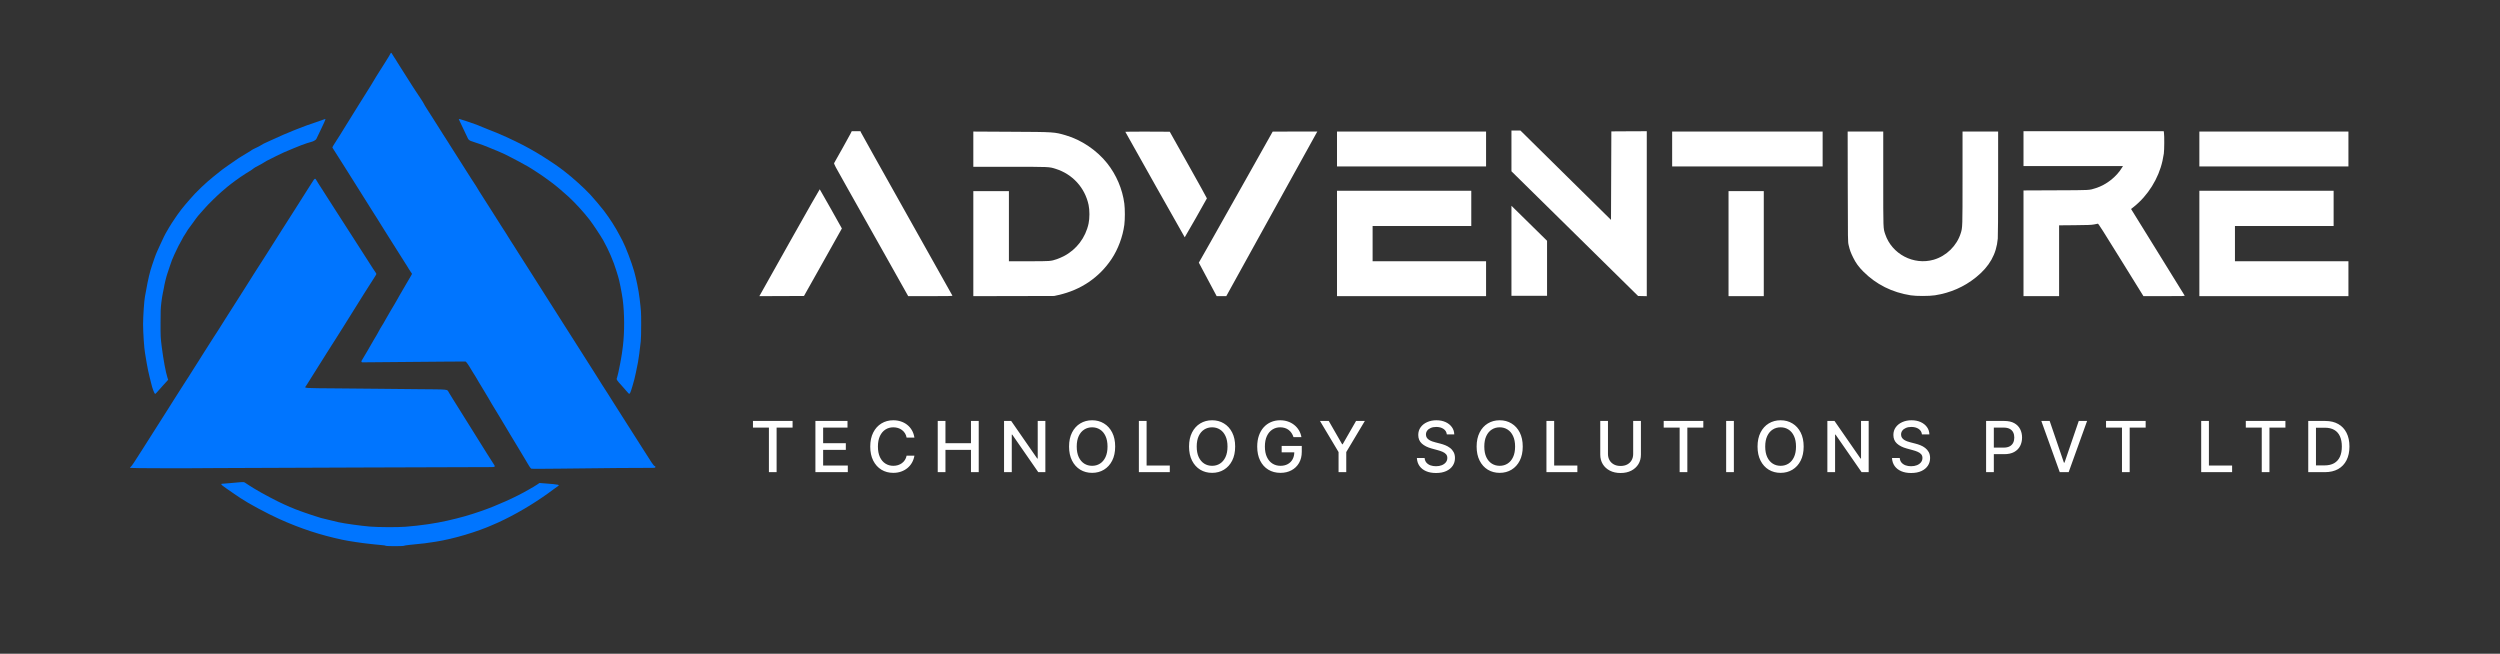 <svg width="1847" height="483" viewBox="0 0 1847 483" fill="none" xmlns="http://www.w3.org/2000/svg">
<rect x="0" y="0" width="1847" height="483" fill="#333333" stroke="none"/>
<path d="M288.426 39.662C288.244 40.079 287.749 40.964 287.28 41.693C286.838 42.396 285.666 44.271 284.703 45.859C283.74 47.421 281.943 50.233 280.745 52.108C278.923 54.92 277.022 58.045 273.924 63.252C273.69 63.643 272.7 65.257 271.685 66.82C269.81 69.762 268.639 71.611 264.265 78.667C259.474 86.4 258.615 87.78 257.235 89.993C256.48 91.217 255.048 93.482 254.084 95.07C253.121 96.633 251.845 98.716 251.22 99.705C250.596 100.669 249.372 102.569 248.513 103.949C247.654 105.303 246.612 106.97 246.196 107.621C245.493 108.714 245.467 108.87 245.805 109.417C246.638 110.823 250.648 117.098 252.002 119.181C252.809 120.405 254.866 123.66 256.584 126.42C259.708 131.445 262.702 136.184 264.655 139.257C265.566 140.663 268.066 144.646 269.42 146.834C269.836 147.51 271.581 150.27 274.679 155.218C275.408 156.363 277.074 158.993 278.402 161.076C279.73 163.159 281.214 165.555 281.709 166.388C282.203 167.195 283.609 169.46 284.833 171.387C287.411 175.449 292.41 183.417 295.3 187.973C299.049 193.936 299.752 195.055 300.845 196.748C301.444 197.685 302.121 198.779 302.355 199.221C302.564 199.638 303.11 200.445 303.553 201.018C303.996 201.565 304.36 202.164 304.36 202.32C304.36 202.476 303.996 203.205 303.553 203.908C302.59 205.497 300.559 208.96 298.372 212.761C297.487 214.323 296.003 216.849 295.117 218.359C294.206 219.869 293.165 221.744 292.774 222.525C292.384 223.306 291.733 224.426 291.342 224.999C290.952 225.572 289.936 227.264 289.077 228.774C288.218 230.284 286.656 232.966 285.614 234.763C284.573 236.56 283.531 238.356 283.323 238.799C283.089 239.215 282.49 240.231 281.969 241.012C281.422 241.793 280.563 243.329 280.016 244.397C279.47 245.464 278.845 246.636 278.584 247.001C278.324 247.365 277.257 249.162 276.189 251.037C275.122 252.885 273.091 256.4 271.685 258.848C270.279 261.269 268.613 264.081 267.988 265.097C267.102 266.451 266.868 266.998 267.05 267.31C267.207 267.518 267.467 267.701 267.675 267.701C271.346 267.649 314.853 267.258 327.22 267.18L343.935 267.076L344.56 267.649C345.185 268.221 347.372 271.606 349.715 275.642C350.418 276.866 351.173 278.038 351.355 278.246C351.538 278.454 351.954 279.157 352.267 279.782C352.579 280.433 353.23 281.553 353.699 282.256C354.167 282.985 355.651 285.458 357.031 287.75C358.385 290.041 360.155 292.983 360.963 294.311C361.77 295.613 362.421 296.759 362.421 296.863C362.421 296.967 362.811 297.644 363.306 298.373C364.165 299.701 367.133 304.544 368.799 307.408C369.659 308.892 371.143 311.366 373.486 315.22C374.215 316.443 375.152 318.006 375.569 318.735C375.959 319.438 376.662 320.609 377.131 321.338C377.6 322.041 380.073 326.155 382.625 330.426C385.202 334.696 387.754 338.992 388.327 339.929C388.899 340.893 389.941 342.637 390.644 343.835C391.347 345.007 392.154 346.1 392.414 346.23C392.753 346.413 399.704 346.413 414.05 346.23C441.831 345.866 478.073 345.554 480.937 345.658C482.187 345.684 483.436 345.658 483.749 345.554C484.504 345.319 484.4 344.538 483.541 344.226C482.785 343.939 481.796 342.481 472.97 328.499C472.267 327.431 470.705 324.958 469.481 323.005C468.231 321.052 466.565 318.448 465.784 317.198C465.003 315.949 463.545 313.657 462.529 312.095C459.041 306.653 457.869 304.804 451.75 295.118C451.23 294.285 450.11 292.515 449.251 291.135C448.392 289.781 447.194 287.932 446.595 287.021C445.996 286.135 445.085 284.703 444.564 283.844C444.07 282.985 443.08 281.397 442.377 280.329C441.674 279.261 440.425 277.283 439.592 275.929C438.055 273.481 434.593 268.039 432.38 264.576C431.729 263.561 430.505 261.634 429.646 260.28C427.953 257.624 426.365 255.124 423.397 250.438C421.054 246.766 418.242 242.366 416.315 239.32C413.816 235.388 409.26 228.175 408.635 227.212C408.322 226.717 407.385 225.233 406.526 223.905C405.693 222.603 404.183 220.208 403.167 218.62C400.876 215 399.444 212.735 397.127 209.116C396.111 207.527 394.159 204.429 392.753 202.216C391.347 200.003 389.837 197.581 389.368 196.878C388.899 196.149 387.571 194.04 386.374 192.191C385.202 190.317 383.692 187.973 383.015 186.932C382.364 185.89 381.115 183.911 380.255 182.531C379.396 181.151 377.964 178.912 377.079 177.584C376.168 176.23 375.439 175.058 375.439 174.954C375.439 174.876 374.71 173.678 373.798 172.298C372.887 170.918 371.689 169.07 371.117 168.158C370.57 167.273 369.711 165.919 369.216 165.164C368.747 164.409 367.446 162.404 366.378 160.686C365.311 158.967 363.827 156.624 363.072 155.478C361.796 153.473 359.739 150.27 357.265 146.365C356.641 145.349 355.183 143.11 354.063 141.34C352.943 139.569 352.006 138.059 352.006 137.929C352.006 137.824 351.642 137.252 351.199 136.653C350.756 136.054 349.481 134.127 348.387 132.357C342.139 122.514 336.254 113.219 335.864 112.646C334.041 109.912 332.479 107.438 332.141 106.787C331.932 106.345 331.125 105.069 330.344 103.923C329.589 102.778 328.313 100.799 327.532 99.549C326.751 98.273 325.293 95.956 324.278 94.394C323.288 92.831 321.466 89.967 320.242 88.014C319.018 86.088 317.014 82.937 315.764 81.01C314.514 79.083 313.317 77.105 313.108 76.584C312.9 76.089 311.859 74.397 310.817 72.86C309.802 71.324 308.109 68.825 307.094 67.262C306.105 65.726 304.933 63.929 304.49 63.278C304.074 62.627 303.189 61.221 302.538 60.18C301.887 59.138 301.054 57.837 300.689 57.264C300.325 56.717 298.867 54.426 297.435 52.16C296.029 49.895 294.414 47.369 293.894 46.562C293.347 45.729 292.67 44.609 292.357 44.036C292.045 43.464 291.472 42.578 291.082 42.084C290.691 41.589 290.118 40.678 289.806 40.053C289.155 38.777 288.843 38.699 288.426 39.662Z" fill="#0075FF"/>
<path d="M239.012 88.328C238.517 88.536 236.226 89.344 233.935 90.125C228.077 92.078 224.484 93.379 221.307 94.655C219.797 95.254 217.636 96.113 216.491 96.556C212.872 97.962 205.686 101.087 201.91 102.883C199.906 103.847 197.51 104.914 196.573 105.305C195.636 105.669 194.074 106.476 193.084 107.127C192.095 107.778 190.611 108.559 189.804 108.898C188.189 109.549 185.794 110.877 185.065 111.528C184.805 111.762 183.295 112.673 181.68 113.559C180.066 114.47 177.697 115.928 176.395 116.787C170.12 121.084 164.965 124.677 164.106 125.38C163.559 125.822 160.669 128.14 157.649 130.535C151.843 135.17 144.527 142.2 140.335 147.173C139.137 148.579 137.627 150.35 136.976 151.053C135.622 152.537 132.576 156.495 130.832 158.995C127.916 163.239 125.208 167.379 125 167.925C124.87 168.264 124.219 169.358 123.568 170.373C122.37 172.248 119.767 177.429 118.074 181.387C117.553 182.611 116.668 184.538 116.121 185.683C115.575 186.829 114.663 189.172 114.091 190.891C113.492 192.609 112.737 194.822 112.398 195.838C110.81 200.316 109.144 207.399 107.92 214.715C107.686 216.225 107.321 218.152 107.113 219.012C106.566 221.407 105.707 233.723 105.707 239.451C105.707 245.596 106.488 257.339 107.139 260.828C107.347 262.026 107.946 265.515 108.441 268.587C108.962 271.66 109.847 275.982 110.446 278.221C111.018 280.461 111.643 282.986 111.852 283.845C112.372 286.293 113.96 290.589 114.429 290.876C114.742 291.084 115.028 290.902 115.809 289.964C116.33 289.339 118.439 286.944 120.496 284.705L124.245 280.591L123.698 278.95C122.422 274.993 120.704 265.671 119.532 256.506C118.647 249.606 118.595 248.59 118.621 238.67C118.621 229.687 118.699 227.786 119.194 223.568C119.532 220.912 119.949 218.1 120.157 217.319C120.365 216.538 120.704 214.767 120.938 213.413C121.641 209.247 122.787 204.587 123.88 201.436C124.427 199.796 125.156 197.687 125.442 196.749C126.666 192.974 127.343 191.255 128.957 187.74C131.274 182.741 132.628 180.059 133.982 177.82C134.607 176.778 135.128 175.815 135.128 175.685C135.128 175.528 135.779 174.487 136.56 173.341C137.341 172.196 137.992 171.154 137.992 171.024C137.992 170.79 139.059 169.253 142.236 165.009C143.121 163.812 144.293 162.171 144.865 161.364C145.412 160.557 146.87 158.786 148.12 157.432C149.344 156.078 150.906 154.308 151.583 153.527C153.275 151.496 160.825 144.075 163.689 141.653C167.907 138.034 168.506 137.539 170.641 135.899C175.484 132.176 179.78 129.233 184.466 126.421C185.482 125.822 186.653 125.015 187.07 124.625C187.512 124.208 189.075 123.271 190.585 122.542C192.095 121.787 193.839 120.797 194.49 120.355C195.141 119.912 196.313 119.209 197.094 118.792C200.452 117.048 208.029 113.298 209.591 112.647C221.802 107.44 224.848 106.268 230.732 104.602C232.06 104.211 233.805 103.013 233.805 102.467C233.805 102.362 235.341 99.16 237.215 95.358C239.064 91.557 240.522 88.328 240.444 88.172C240.235 87.833 240.105 87.859 239.012 88.328Z" fill="#0075FF"/>
<path d="M338.988 88.172C338.988 88.328 340.524 91.557 342.373 95.332C344.248 99.134 345.758 102.337 345.758 102.441C345.758 102.571 346.096 102.961 346.487 103.352C347.033 103.873 348.283 104.393 350.991 105.227C353.074 105.852 355.339 106.633 356.042 106.919C356.771 107.232 358.984 108.117 360.989 108.872C362.994 109.627 365.962 110.851 367.55 111.58C369.164 112.309 370.57 112.908 370.648 112.908C371.169 112.908 384.135 119.626 387.806 121.787C389.004 122.49 390.045 123.063 390.123 123.063C390.227 123.063 391.321 123.713 392.571 124.547C393.82 125.354 396.007 126.76 397.439 127.697C400.173 129.468 402.985 131.447 407.854 135.066C410.64 137.123 416.836 142.357 420.325 145.611C425.324 150.272 431.208 156.729 435.504 162.249C437.795 165.192 443.81 174.227 445.632 177.481C449.694 184.746 453.183 192.844 455.396 200.134C455.968 202.061 456.567 203.936 456.671 204.3C457.452 206.487 459.405 216.304 460.056 221.225C461.41 231.484 461.462 245.362 460.186 255.855C459.77 259.318 459.145 263.562 458.754 265.489C458.624 266.14 458.338 267.702 458.103 269.004C457.479 272.545 456.125 278.586 455.864 279.081C455.213 280.278 455.552 280.825 459.613 285.252C461.774 287.647 463.831 289.964 464.118 290.381C464.951 291.501 465.42 291.032 466.331 288.272C467.034 286.085 467.32 285.147 468.674 280.2C469.117 278.56 470.392 272.649 471.356 267.572C471.85 265.02 472.762 258.094 473.387 252.21C473.595 250.413 473.699 245.44 473.699 239.712C473.699 230.208 473.673 230.026 472.527 220.444C471.85 214.689 470.08 205.915 468.492 200.395C466.565 193.651 462.295 182.507 459.952 178.002C459.613 177.351 458.676 175.607 457.895 174.097C454.745 168.004 450.683 161.677 446.205 155.74C444.018 152.902 438.733 146.601 436.207 143.893C431.703 139.024 422.903 131.082 417.383 126.864C416.055 125.849 414.337 124.547 413.582 123.974C410.9 121.917 400.694 115.225 396.632 112.882C388.795 108.299 384.109 105.878 374.137 101.243C371.117 99.811 362.343 96.166 360.598 95.593C359.817 95.332 357.995 94.603 356.563 93.952C353.386 92.546 351.538 91.869 344.925 89.63C339.717 87.886 338.988 87.703 338.988 88.172Z" fill="#0075FF"/>
<path d="M231.876 132.774C231.538 133.243 230.652 134.597 229.897 135.821C229.142 137.045 227.502 139.622 226.252 141.549C225.003 143.476 222.764 146.991 221.306 149.361C219.821 151.73 218.416 153.943 218.181 154.308C217.921 154.672 216.879 156.313 215.838 157.953C214.796 159.593 213.312 161.937 212.531 163.161C211.724 164.384 210.006 167.066 208.704 169.149C207.402 171.232 206.022 173.393 205.658 173.966C205.059 174.877 202.247 179.33 196.207 188.886C194.046 192.297 190.531 197.791 189.099 199.952C188.552 200.785 187.771 202.035 187.328 202.738C185.037 206.435 183.709 208.544 182.46 210.471C180.741 213.127 180.585 213.387 176.549 219.793C173.191 225.078 171.889 227.135 169.103 231.484C168.244 232.811 166.89 234.947 166.109 236.196C164.547 238.67 161.683 243.201 160.772 244.659C160.433 245.153 159.079 247.262 157.725 249.345C156.398 251.428 154.523 254.319 153.612 255.803C152.674 257.261 150.8 260.229 149.446 262.364C148.092 264.499 146.79 266.582 146.556 266.973C146.322 267.364 145.098 269.29 143.848 271.217C142.598 273.144 141.219 275.305 140.802 276.034C140.385 276.737 139.682 277.883 139.214 278.56C138.745 279.237 137.73 280.799 136.949 282.049C136.168 283.299 134.814 285.408 133.954 286.736C133.095 288.09 131.819 290.094 131.117 291.188C130.414 292.308 129.346 293.974 128.747 294.911C128.148 295.849 126.977 297.724 126.118 299.077C125.284 300.431 123.878 302.671 122.993 304.025C122.108 305.379 120.624 307.722 119.687 309.232C118.151 311.706 115.885 315.247 113.646 318.736C112.605 320.35 106.747 329.568 104.221 333.577C99.326 341.311 97.478 344.071 96.775 344.696C96.176 345.19 96.02 345.477 96.228 345.685C96.514 345.971 140.047 346.05 160.121 345.815C165.64 345.737 213.26 345.555 265.957 345.399C318.654 345.242 362.577 345.112 363.593 345.086C365.832 345.034 366.014 344.644 364.712 342.847C364.244 342.196 361.952 338.603 359.635 334.879C353.543 325.089 353.413 324.855 350.783 320.715C347.659 315.742 345.81 312.773 343.935 309.753C341.905 306.446 340.759 304.597 334.25 294.261C333.183 292.542 331.959 290.589 331.568 289.886C330.188 287.491 332.402 287.725 308.605 287.517C297.044 287.413 284.183 287.282 280.017 287.23C275.877 287.178 262 287.048 249.242 286.944C223.831 286.762 224.768 286.814 225.94 285.33C226.252 284.939 226.695 284.262 226.929 283.845C227.164 283.403 227.841 282.309 228.465 281.372C230.679 277.961 232.501 275.071 241.77 260.203C243.957 256.714 245.91 253.642 249.008 248.825C250.622 246.325 252.757 242.914 253.773 241.274C255.986 237.628 257.183 235.702 261.661 228.645C263.562 225.625 265.645 222.292 266.296 221.225C266.921 220.157 268.066 218.334 268.821 217.189C269.55 216.043 270.8 214.116 271.555 212.893C274.966 207.477 275.929 205.967 276.971 204.404C277.57 203.493 278.064 202.582 278.064 202.399C278.064 202.217 277.674 201.54 277.231 200.915C276.762 200.29 275.955 199.119 275.461 198.285C274.627 196.931 273.586 195.265 269.993 189.745C269.342 188.756 268.17 186.907 267.363 185.631C266.556 184.381 264.968 181.908 263.848 180.163C261.531 176.57 256.558 168.837 254.423 165.504C252.575 162.588 250.596 159.515 248.305 156C246.118 152.667 243.957 149.256 241.64 145.585C240.728 144.153 239.349 141.992 238.567 140.768C237.786 139.544 236.276 137.201 235.209 135.561C234.141 133.92 233.282 132.488 233.282 132.41C233.282 132.306 233.1 132.176 232.892 132.071C232.657 131.993 232.267 132.254 231.876 132.774Z" fill="#0075FF"/>
<path d="M177.176 356.281C176.473 356.333 173.479 356.593 170.537 356.879C167.594 357.14 165.017 357.348 164.809 357.348C163.116 357.244 163.09 357.895 164.731 359.041C165.407 359.483 166.657 360.421 167.516 361.072C168.402 361.722 170.797 363.389 172.88 364.769C174.963 366.149 177.176 367.659 177.827 368.102C183.346 371.851 197.744 379.584 206.466 383.49C222.14 390.546 236.59 395.285 253.201 398.826C257.419 399.738 268.432 401.378 272.989 401.795C274.004 401.873 275.696 402.081 276.764 402.211C277.831 402.341 280.122 402.55 281.841 402.706C283.559 402.836 284.991 403.07 285.043 403.227C285.173 403.591 298.296 403.591 298.426 403.227C298.478 403.096 300.274 402.81 302.409 402.576C314.334 401.404 314.308 401.404 321.936 400.206C335.215 398.123 353.05 392.785 364.948 387.37C366.562 386.641 367.942 386.042 367.994 386.042C368.046 386.042 370.207 385.026 372.759 383.776C384.788 377.918 398.144 369.69 409.157 361.358C410.173 360.603 411.396 359.718 411.891 359.405C413.896 358.103 413.323 357.973 402.57 357.14L398.561 356.827L397.077 357.843C396.269 358.416 394.968 359.249 394.187 359.665C393.405 360.108 391.713 361.072 390.411 361.827C381.247 367.19 367.109 373.57 355.393 377.605C346.306 380.73 340.63 382.344 330.528 384.662C321.624 386.693 310.975 388.255 299.545 389.166C294.208 389.609 278.925 389.531 273.249 389.036C266.349 388.437 254.529 386.797 249.947 385.781C246.979 385.13 238.048 382.943 237.059 382.657C227.477 379.688 218.886 376.642 214.147 374.533C212.715 373.882 210.788 373.023 209.851 372.632C205.112 370.575 193.058 364.196 187.929 361.019C186.679 360.238 185.039 359.223 184.284 358.754C183.529 358.285 182.331 357.504 181.628 357.01C180.326 356.072 180.3 356.072 177.176 356.281Z" fill="#0075FF"/>
<path d="M1116.66 111.493V126.543L1163.45 172.603L1210.21 218.664L1213.44 218.742L1216.64 218.82V157.866V96.938L1203.57 96.99L1190.47 97.068L1190.34 129.771L1190.21 162.449L1156.76 129.459L1123.3 96.443H1119.99L1116.66 96.417V111.493Z" fill="white"/>
<path d="M628.405 98.677C627.728 100.057 618.303 116.982 616.324 120.366C615.959 121.017 616.246 121.564 626.452 139.634C632.232 149.867 644.625 171.869 653.972 188.507L670.974 218.789H687.376C700.394 218.789 703.753 218.711 703.649 218.451C703.597 218.294 688.496 191.371 670.088 158.642C651.707 125.912 636.45 98.651 636.189 98.026L635.695 96.932H632.492H629.264L628.405 98.677Z" fill="white"/>
<path d="M1494.96 109.821V122.71H1531.7H1568.44L1567.84 123.673C1563.75 130.573 1556.2 136.51 1548.47 138.957C1543.34 140.598 1544.93 140.494 1518.87 140.598L1494.96 140.702V179.732V218.789H1508.11H1521.26V192.647V166.479L1532.93 166.375C1542.38 166.297 1545.03 166.193 1547.04 165.828C1548.39 165.594 1549.69 165.334 1549.93 165.255C1550.27 165.177 1554.2 171.348 1566.95 191.97L1583.57 218.789H1598.9C1613.43 218.789 1614.21 218.763 1613.98 218.32C1613.85 218.086 1604.89 203.609 1594.08 186.138L1574.43 154.398L1576.41 152.835C1586.9 144.503 1594.74 131.927 1597.65 118.804C1598.02 117.164 1598.46 114.742 1598.64 113.466C1599.01 110.915 1599.08 100.239 1598.74 98.156L1598.56 96.932H1546.75H1494.96V109.821Z" fill="white"/>
<path d="M719.09 110.212V123.231H746.115C775.458 123.231 775.093 123.205 779.858 124.715C792.381 128.62 801.546 138.671 804.254 151.429C805.061 155.179 805.061 161.324 804.254 165.073C802.041 175.566 795.271 184.471 785.82 189.314C784.388 190.043 782.149 191.007 780.873 191.449C776.187 193.012 776.135 193.012 760.071 193.012H745.386V167.104V141.197H732.238H719.09V179.993V218.789L748.979 218.737L778.843 218.659L782.097 217.93C798.526 214.232 812.143 204.989 821.255 191.319C826.02 184.185 829.509 174.811 830.654 166.115C831.175 162.105 831.175 154.398 830.654 150.388C829.275 139.765 824.77 129.167 817.975 120.627C810.424 111.097 798.916 103.312 787.435 99.979C778.973 97.505 779.129 97.505 746.896 97.349L719.09 97.193V110.212Z" fill="white"/>
<path d="M831.383 97.374C833.336 101.019 875.176 175.305 875.28 175.305C875.436 175.305 891.526 147.028 891.657 146.559C891.683 146.403 885.538 135.259 877.962 121.797L864.215 97.322L847.734 97.243C838.673 97.218 831.331 97.27 831.383 97.374Z" fill="white"/>
<path d="M921.443 130.729C911.107 149.164 898.817 170.958 894.157 179.16L885.695 194.053L892.282 206.421L898.87 218.789H902.41H905.977L930.399 174.577C961.096 118.986 971.953 99.406 972.682 98.156L973.255 97.193H956.748L940.267 97.219L921.443 130.729Z" fill="white"/>
<path d="M987.781 110.08V122.969H1042.85H1097.91V110.08V97.191H1042.85H987.781V110.08Z" fill="white"/>
<path d="M1235.39 110.08V122.969H1290.97H1346.56V110.08V97.191H1290.97H1235.39V110.08Z" fill="white"/>
<path d="M1365.12 137.862C1365.2 178.403 1365.2 178.559 1365.75 180.981C1366.61 184.704 1367.29 186.605 1369.11 190.276C1371.06 194.26 1373.14 197.15 1376.66 200.665C1386.16 210.169 1397.88 216.028 1411.65 218.189C1415.82 218.84 1425.4 218.814 1429.56 218.163C1441.02 216.366 1451.12 211.94 1459.95 204.805C1469.87 196.786 1474.95 187.751 1475.96 176.294C1476.12 174.497 1476.22 158.614 1476.22 135.258V97.191H1463.07H1449.92V131.353C1449.92 167.91 1449.92 168.092 1448.62 172.232C1445.73 181.554 1438 189.131 1428.63 191.865C1413.76 196.161 1397.67 187.698 1392.78 172.987C1391.29 168.509 1391.34 169.915 1391.34 132.056V97.191H1378.2H1365.05L1365.12 137.862Z" fill="white"/>
<path d="M1624.89 110.08V122.969H1679.95H1735.02V110.08V97.191H1679.95H1624.89V110.08Z" fill="white"/>
<path d="M584.224 177.441C572.56 198.219 562.562 216.029 562.015 217.018L561 218.789L577.507 218.737L593.988 218.659L607.969 193.793C615.676 180.123 621.95 168.875 621.977 168.797C621.977 168.614 605.86 140.103 605.626 139.843C605.522 139.765 595.888 156.689 584.224 177.441Z" fill="white"/>
<path d="M987.781 179.863V218.789H1042.85H1097.91V205.9V193.012H1056H1014.08V179.993V166.974H1050.53H1086.98V153.955V140.936H1037.38H987.781V179.863Z" fill="white"/>
<path d="M1624.89 179.863V218.789H1679.95H1735.02V205.9V193.012H1693.1H1651.18V179.993V166.974H1687.63H1724.08V153.955V140.936H1674.49H1624.89V179.863Z" fill="white"/>
<path d="M1277.04 179.993V218.789H1290.06H1303.08V179.993V141.197H1290.06H1277.04V179.993Z" fill="white"/>
<path d="M1116.66 185.281V218.531H1129.81H1142.96V198.222V177.886L1132.85 167.94C1127.31 162.472 1121.4 156.64 1119.71 155.025L1116.66 152.031V185.281Z" fill="white"/>
<path d="M556.29 315.922V311.01H585.558V315.922H573.759V348.828H568.071V315.922H556.29ZM602.426 348.828V311.01H626.136V315.922H608.132V327.445H624.899V332.338H608.132V343.916H626.358V348.828H602.426ZM675.568 323.308H669.807C669.586 322.077 669.173 320.994 668.57 320.058C667.967 319.123 667.228 318.329 666.354 317.676C665.48 317.024 664.501 316.531 663.418 316.199C662.347 315.866 661.208 315.7 660.002 315.7C657.823 315.7 655.872 316.248 654.148 317.344C652.437 318.439 651.083 320.046 650.086 322.163C649.101 324.281 648.608 326.866 648.608 329.919C648.608 332.997 649.101 335.594 650.086 337.712C651.083 339.829 652.443 341.429 654.166 342.513C655.89 343.596 657.829 344.138 659.983 344.138C661.177 344.138 662.31 343.978 663.381 343.658C664.464 343.325 665.443 342.839 666.317 342.199C667.191 341.559 667.93 340.777 668.533 339.854C669.148 338.918 669.573 337.847 669.807 336.641L675.568 336.659C675.261 338.518 674.664 340.229 673.777 341.793C672.903 343.344 671.777 344.686 670.398 345.818C669.032 346.938 667.468 347.806 665.708 348.422C663.947 349.037 662.027 349.345 659.946 349.345C656.672 349.345 653.754 348.57 651.193 347.018C648.633 345.455 646.614 343.221 645.137 340.315C643.672 337.41 642.939 333.945 642.939 329.919C642.939 325.881 643.678 322.416 645.155 319.523C646.632 316.617 648.651 314.389 651.212 312.838C653.773 311.275 656.684 310.493 659.946 310.493C661.953 310.493 663.824 310.782 665.56 311.361C667.308 311.927 668.878 312.764 670.269 313.872C671.66 314.968 672.811 316.31 673.722 317.898C674.633 319.473 675.248 321.277 675.568 323.308ZM692.796 348.828V311.01H698.502V327.445H717.356V311.01H723.08V348.828H717.356V332.338H698.502V348.828H692.796ZM772.314 311.01V348.828H767.07L747.847 321.092H747.496V348.828H741.79V311.01H747.071L766.313 338.783H766.664V311.01H772.314ZM823.888 329.919C823.888 333.957 823.15 337.429 821.673 340.334C820.195 343.227 818.17 345.455 815.597 347.018C813.037 348.57 810.125 349.345 806.863 349.345C803.588 349.345 800.665 348.57 798.092 347.018C795.531 345.455 793.512 343.221 792.035 340.315C790.558 337.41 789.819 333.945 789.819 329.919C789.819 325.881 790.558 322.416 792.035 319.523C793.512 316.617 795.531 314.389 798.092 312.838C800.665 311.275 803.588 310.493 806.863 310.493C810.125 310.493 813.037 311.275 815.597 312.838C818.17 314.389 820.195 316.617 821.673 319.523C823.15 322.416 823.888 325.881 823.888 329.919ZM818.238 329.919C818.238 326.841 817.739 324.25 816.742 322.145C815.757 320.027 814.403 318.427 812.68 317.344C810.969 316.248 809.03 315.7 806.863 315.7C804.684 315.7 802.739 316.248 801.028 317.344C799.317 318.427 797.962 320.027 796.965 322.145C795.98 324.25 795.488 326.841 795.488 329.919C795.488 332.997 795.98 335.594 796.965 337.712C797.962 339.817 799.317 341.417 801.028 342.513C802.739 343.596 804.684 344.138 806.863 344.138C809.03 344.138 810.969 343.596 812.68 342.513C814.403 341.417 815.757 339.817 816.742 337.712C817.739 335.594 818.238 332.997 818.238 329.919ZM841.402 348.828V311.01H847.108V343.916H864.245V348.828H841.402ZM912.532 329.919C912.532 333.957 911.794 337.429 910.316 340.334C908.839 343.227 906.814 345.455 904.241 347.018C901.68 348.57 898.769 349.345 895.507 349.345C892.232 349.345 889.308 348.57 886.735 347.018C884.175 345.455 882.156 343.221 880.679 340.315C879.201 337.41 878.463 333.945 878.463 329.919C878.463 325.881 879.201 322.416 880.679 319.523C882.156 316.617 884.175 314.389 886.735 312.838C889.308 311.275 892.232 310.493 895.507 310.493C898.769 310.493 901.68 311.275 904.241 312.838C906.814 314.389 908.839 316.617 910.316 319.523C911.794 322.416 912.532 325.881 912.532 329.919ZM906.882 329.919C906.882 326.841 906.383 324.25 905.386 322.145C904.401 320.027 903.047 318.427 901.323 317.344C899.612 316.248 897.673 315.7 895.507 315.7C893.328 315.7 891.383 316.248 889.671 317.344C887.96 318.427 886.606 320.027 885.609 322.145C884.624 324.25 884.132 326.841 884.132 329.919C884.132 332.997 884.624 335.594 885.609 337.712C886.606 339.817 887.96 341.417 889.671 342.513C891.383 343.596 893.328 344.138 895.507 344.138C897.673 344.138 899.612 343.596 901.323 342.513C903.047 341.417 904.401 339.817 905.386 337.712C906.383 335.594 906.882 332.997 906.882 329.919ZM955.64 322.957C955.283 321.837 954.803 320.834 954.2 319.947C953.609 319.049 952.901 318.286 952.076 317.658C951.251 317.018 950.31 316.531 949.251 316.199C948.204 315.866 947.053 315.7 945.798 315.7C943.668 315.7 941.747 316.248 940.036 317.344C938.325 318.439 936.971 320.046 935.974 322.163C934.989 324.268 934.497 326.848 934.497 329.901C934.497 332.966 934.995 335.557 935.992 337.675C936.989 339.792 938.356 341.399 940.092 342.494C941.827 343.59 943.803 344.138 946.019 344.138C948.075 344.138 949.866 343.719 951.393 342.882C952.932 342.045 954.12 340.863 954.957 339.337C955.806 337.798 956.231 335.988 956.231 333.908L957.708 334.185H946.887V329.476H961.752V333.778C961.752 336.955 961.075 339.712 959.721 342.051C958.379 344.378 956.52 346.175 954.144 347.443C951.781 348.711 949.072 349.345 946.019 349.345C942.597 349.345 939.593 348.557 937.008 346.982C934.435 345.406 932.428 343.171 930.988 340.278C929.548 337.373 928.827 333.926 928.827 329.938C928.827 326.921 929.246 324.213 930.083 321.812C930.92 319.412 932.096 317.375 933.61 315.7C935.137 314.014 936.928 312.727 938.984 311.841C941.052 310.942 943.311 310.493 945.761 310.493C947.804 310.493 949.706 310.795 951.467 311.398C953.239 312.001 954.815 312.857 956.194 313.964C957.585 315.072 958.736 316.39 959.647 317.916C960.558 319.43 961.174 321.111 961.494 322.957H955.64ZM975.208 311.01H981.69L991.569 328.202H991.975L1001.85 311.01H1008.34L994.616 333.982V348.828H988.928V333.982L975.208 311.01ZM1068.91 320.945C1068.71 319.196 1067.9 317.842 1066.47 316.882C1065.05 315.91 1063.25 315.423 1061.08 315.423C1059.53 315.423 1058.19 315.67 1057.06 316.162C1055.92 316.642 1055.04 317.307 1054.42 318.156C1053.8 318.993 1053.49 319.947 1053.49 321.018C1053.49 321.917 1053.7 322.693 1054.12 323.345C1054.55 323.998 1055.11 324.545 1055.8 324.989C1056.5 325.42 1057.25 325.783 1058.05 326.078C1058.85 326.361 1059.62 326.595 1060.36 326.78L1064.06 327.74C1065.26 328.036 1066.5 328.436 1067.77 328.94C1069.03 329.445 1070.21 330.11 1071.29 330.935C1072.38 331.759 1073.25 332.781 1073.92 334C1074.59 335.219 1074.93 336.678 1074.93 338.376C1074.93 340.518 1074.38 342.42 1073.27 344.082C1072.17 345.744 1070.58 347.055 1068.49 348.016C1066.41 348.976 1063.89 349.456 1060.93 349.456C1058.1 349.456 1055.65 349.007 1053.59 348.108C1051.52 347.209 1049.9 345.935 1048.73 344.286C1047.56 342.624 1046.91 340.654 1046.79 338.376H1052.51C1052.62 339.743 1053.07 340.882 1053.84 341.793C1054.63 342.691 1055.63 343.362 1056.85 343.805C1058.08 344.236 1059.43 344.452 1060.9 344.452C1062.51 344.452 1063.94 344.199 1065.2 343.695C1066.47 343.178 1067.47 342.464 1068.19 341.553C1068.92 340.629 1069.28 339.552 1069.28 338.321C1069.28 337.201 1068.96 336.284 1068.32 335.57C1067.69 334.856 1066.84 334.265 1065.75 333.797C1064.68 333.329 1063.47 332.917 1062.12 332.56L1057.65 331.341C1054.62 330.516 1052.22 329.304 1050.45 327.703C1048.69 326.103 1047.81 323.985 1047.81 321.351C1047.81 319.172 1048.4 317.27 1049.58 315.645C1050.76 314.02 1052.36 312.758 1054.38 311.859C1056.4 310.948 1058.68 310.493 1061.21 310.493C1063.77 310.493 1066.03 310.942 1067.99 311.841C1069.96 312.74 1071.51 313.977 1072.64 315.553C1073.77 317.116 1074.37 318.913 1074.41 320.945H1068.91ZM1125 329.919C1125 333.957 1124.26 337.429 1122.79 340.334C1121.31 343.227 1119.28 345.455 1116.71 347.018C1114.15 348.57 1111.24 349.345 1107.98 349.345C1104.7 349.345 1101.78 348.57 1099.2 347.018C1096.64 345.455 1094.62 343.221 1093.15 340.315C1091.67 337.41 1090.93 333.945 1090.93 329.919C1090.93 325.881 1091.67 322.416 1093.15 319.523C1094.62 316.617 1096.64 314.389 1099.2 312.838C1101.78 311.275 1104.7 310.493 1107.98 310.493C1111.24 310.493 1114.15 311.275 1116.71 312.838C1119.28 314.389 1121.31 316.617 1122.79 319.523C1124.26 322.416 1125 325.881 1125 329.919ZM1119.35 329.919C1119.35 326.841 1118.85 324.25 1117.85 322.145C1116.87 320.027 1115.52 318.427 1113.79 317.344C1112.08 316.248 1110.14 315.7 1107.98 315.7C1105.8 315.7 1103.85 316.248 1102.14 317.344C1100.43 318.427 1099.07 320.027 1098.08 322.145C1097.09 324.25 1096.6 326.841 1096.6 329.919C1096.6 332.997 1097.09 335.594 1098.08 337.712C1099.07 339.817 1100.43 341.417 1102.14 342.513C1103.85 343.596 1105.8 344.138 1107.98 344.138C1110.14 344.138 1112.08 343.596 1113.79 342.513C1115.52 341.417 1116.87 339.817 1117.85 337.712C1118.85 335.594 1119.35 332.997 1119.35 329.919ZM1142.51 348.828V311.01H1148.22V343.916H1165.36V348.828H1142.51ZM1206.59 311.01H1212.31V335.884C1212.31 338.53 1211.69 340.875 1210.45 342.919C1209.2 344.95 1207.45 346.551 1205.2 347.72C1202.95 348.877 1200.31 349.456 1197.28 349.456C1194.26 349.456 1191.63 348.877 1189.38 347.72C1187.12 346.551 1185.37 344.95 1184.13 342.919C1182.89 340.875 1182.27 338.53 1182.27 335.884V311.01H1187.97V335.422C1187.97 337.133 1188.35 338.653 1189.1 339.983C1189.86 341.312 1190.94 342.359 1192.33 343.122C1193.72 343.873 1195.37 344.249 1197.28 344.249C1199.2 344.249 1200.86 343.873 1202.25 343.122C1203.65 342.359 1204.72 341.312 1205.46 339.983C1206.21 338.653 1206.59 337.133 1206.59 335.422V311.01ZM1229.14 315.922V311.01H1258.41V315.922H1246.61V348.828H1240.92V315.922H1229.14ZM1280.98 311.01V348.828H1275.28V311.01H1280.98ZM1332.54 329.919C1332.54 333.957 1331.81 337.429 1330.33 340.334C1328.85 343.227 1326.83 345.455 1324.25 347.018C1321.69 348.57 1318.78 349.345 1315.52 349.345C1312.24 349.345 1309.32 348.57 1306.75 347.018C1304.19 345.455 1302.17 343.221 1300.69 340.315C1299.21 337.41 1298.47 333.945 1298.47 329.919C1298.47 325.881 1299.21 322.416 1300.69 319.523C1302.17 316.617 1304.19 314.389 1306.75 312.838C1309.32 311.275 1312.24 310.493 1315.52 310.493C1318.78 310.493 1321.69 311.275 1324.25 312.838C1326.83 314.389 1328.85 316.617 1330.33 319.523C1331.81 322.416 1332.54 325.881 1332.54 329.919ZM1326.89 329.919C1326.89 326.841 1326.39 324.25 1325.4 322.145C1324.41 320.027 1323.06 318.427 1321.34 317.344C1319.62 316.248 1317.69 315.7 1315.52 315.7C1313.34 315.7 1311.39 316.248 1309.68 317.344C1307.97 318.427 1306.62 320.027 1305.62 322.145C1304.64 324.25 1304.14 326.841 1304.14 329.919C1304.14 332.997 1304.64 335.594 1305.62 337.712C1306.62 339.817 1307.97 341.417 1309.68 342.513C1311.39 343.596 1313.34 344.138 1315.52 344.138C1317.69 344.138 1319.62 343.596 1321.34 342.513C1323.06 341.417 1324.41 339.817 1325.4 337.712C1326.39 335.594 1326.89 332.997 1326.89 329.919ZM1380.58 311.01V348.828H1375.34L1356.11 321.092H1355.76V348.828H1350.06V311.01H1355.34L1374.58 338.783H1374.93V311.01H1380.58ZM1419.93 320.945C1419.74 319.196 1418.92 317.842 1417.49 316.882C1416.07 315.91 1414.27 315.423 1412.1 315.423C1410.55 315.423 1409.21 315.67 1408.08 316.162C1406.94 316.642 1406.06 317.307 1405.44 318.156C1404.82 318.993 1404.51 319.947 1404.51 321.018C1404.51 321.917 1404.72 322.693 1405.14 323.345C1405.57 323.998 1406.13 324.545 1406.82 324.989C1407.52 325.42 1408.27 325.783 1409.07 326.078C1409.87 326.361 1410.64 326.595 1411.38 326.78L1415.08 327.74C1416.28 328.036 1417.52 328.436 1418.79 328.94C1420.06 329.445 1421.23 330.11 1422.31 330.935C1423.4 331.759 1424.27 332.781 1424.94 334C1425.61 335.219 1425.95 336.678 1425.95 338.376C1425.95 340.518 1425.4 342.42 1424.29 344.082C1423.19 345.744 1421.6 347.055 1419.51 348.016C1417.43 348.976 1414.91 349.456 1411.95 349.456C1409.12 349.456 1406.67 349.007 1404.61 348.108C1402.54 347.209 1400.92 345.935 1399.75 344.286C1398.58 342.624 1397.93 340.654 1397.81 338.376H1403.53C1403.65 339.743 1404.09 340.882 1404.86 341.793C1405.65 342.691 1406.66 343.362 1407.87 343.805C1409.1 344.236 1410.45 344.452 1411.92 344.452C1413.53 344.452 1414.96 344.199 1416.22 343.695C1417.49 343.178 1418.49 342.464 1419.21 341.553C1419.94 340.629 1420.3 339.552 1420.3 338.321C1420.3 337.201 1419.98 336.284 1419.34 335.57C1418.71 334.856 1417.86 334.265 1416.77 333.797C1415.7 333.329 1414.49 332.917 1413.14 332.56L1408.67 331.341C1405.64 330.516 1403.24 329.304 1401.47 327.703C1399.71 326.103 1398.83 323.985 1398.83 321.351C1398.83 319.172 1399.42 317.27 1400.6 315.645C1401.78 314.02 1403.38 312.758 1405.4 311.859C1407.42 310.948 1409.7 310.493 1412.23 310.493C1414.79 310.493 1417.05 310.942 1419.01 311.841C1420.98 312.74 1422.53 313.977 1423.66 315.553C1424.79 317.116 1425.39 318.913 1425.43 320.945H1419.93ZM1467.33 348.828V311.01H1480.81C1483.75 311.01 1486.19 311.545 1488.12 312.616C1490.06 313.687 1491.5 315.152 1492.46 317.011C1493.42 318.858 1493.9 320.938 1493.9 323.253C1493.9 325.58 1493.42 327.672 1492.45 329.531C1491.49 331.378 1490.03 332.843 1488.09 333.926C1486.16 334.997 1483.72 335.533 1480.79 335.533H1471.52V330.695H1480.28C1482.14 330.695 1483.64 330.375 1484.8 329.734C1485.96 329.082 1486.81 328.196 1487.35 327.075C1487.89 325.955 1488.16 324.681 1488.16 323.253C1488.16 321.825 1487.89 320.557 1487.35 319.449C1486.81 318.341 1485.95 317.473 1484.78 316.845C1483.63 316.217 1482.1 315.903 1480.2 315.903H1473.04V348.828H1467.33ZM1514.3 311.01L1524.82 341.811H1525.25L1535.78 311.01H1541.94L1528.33 348.828H1521.74L1508.13 311.01H1514.3ZM1555.94 315.922V311.01H1585.21V315.922H1573.41V348.828H1567.72V315.922H1555.94ZM1626.24 348.828V311.01H1631.94V343.916H1649.08V348.828H1626.24ZM1659.2 315.922V311.01H1688.47V315.922H1676.67V348.828H1670.98V315.922H1659.2ZM1717.58 348.828H1705.33V311.01H1717.96C1721.67 311.01 1724.85 311.767 1727.51 313.281C1730.17 314.783 1732.21 316.944 1733.62 319.763C1735.05 322.57 1735.77 325.937 1735.77 329.864C1735.77 333.803 1735.05 337.188 1733.61 340.02C1732.18 342.851 1730.11 345.03 1727.4 346.557C1724.69 348.071 1721.42 348.828 1717.58 348.828ZM1711.04 343.842H1717.26C1720.14 343.842 1722.54 343.301 1724.45 342.217C1726.35 341.122 1727.78 339.54 1728.73 337.472C1729.68 335.391 1730.15 332.855 1730.15 329.864C1730.15 326.897 1729.68 324.379 1728.73 322.311C1727.79 320.243 1726.4 318.673 1724.54 317.602C1722.68 316.531 1720.37 315.996 1717.61 315.996H1711.04V343.842Z" fill="white"/>
</svg>
